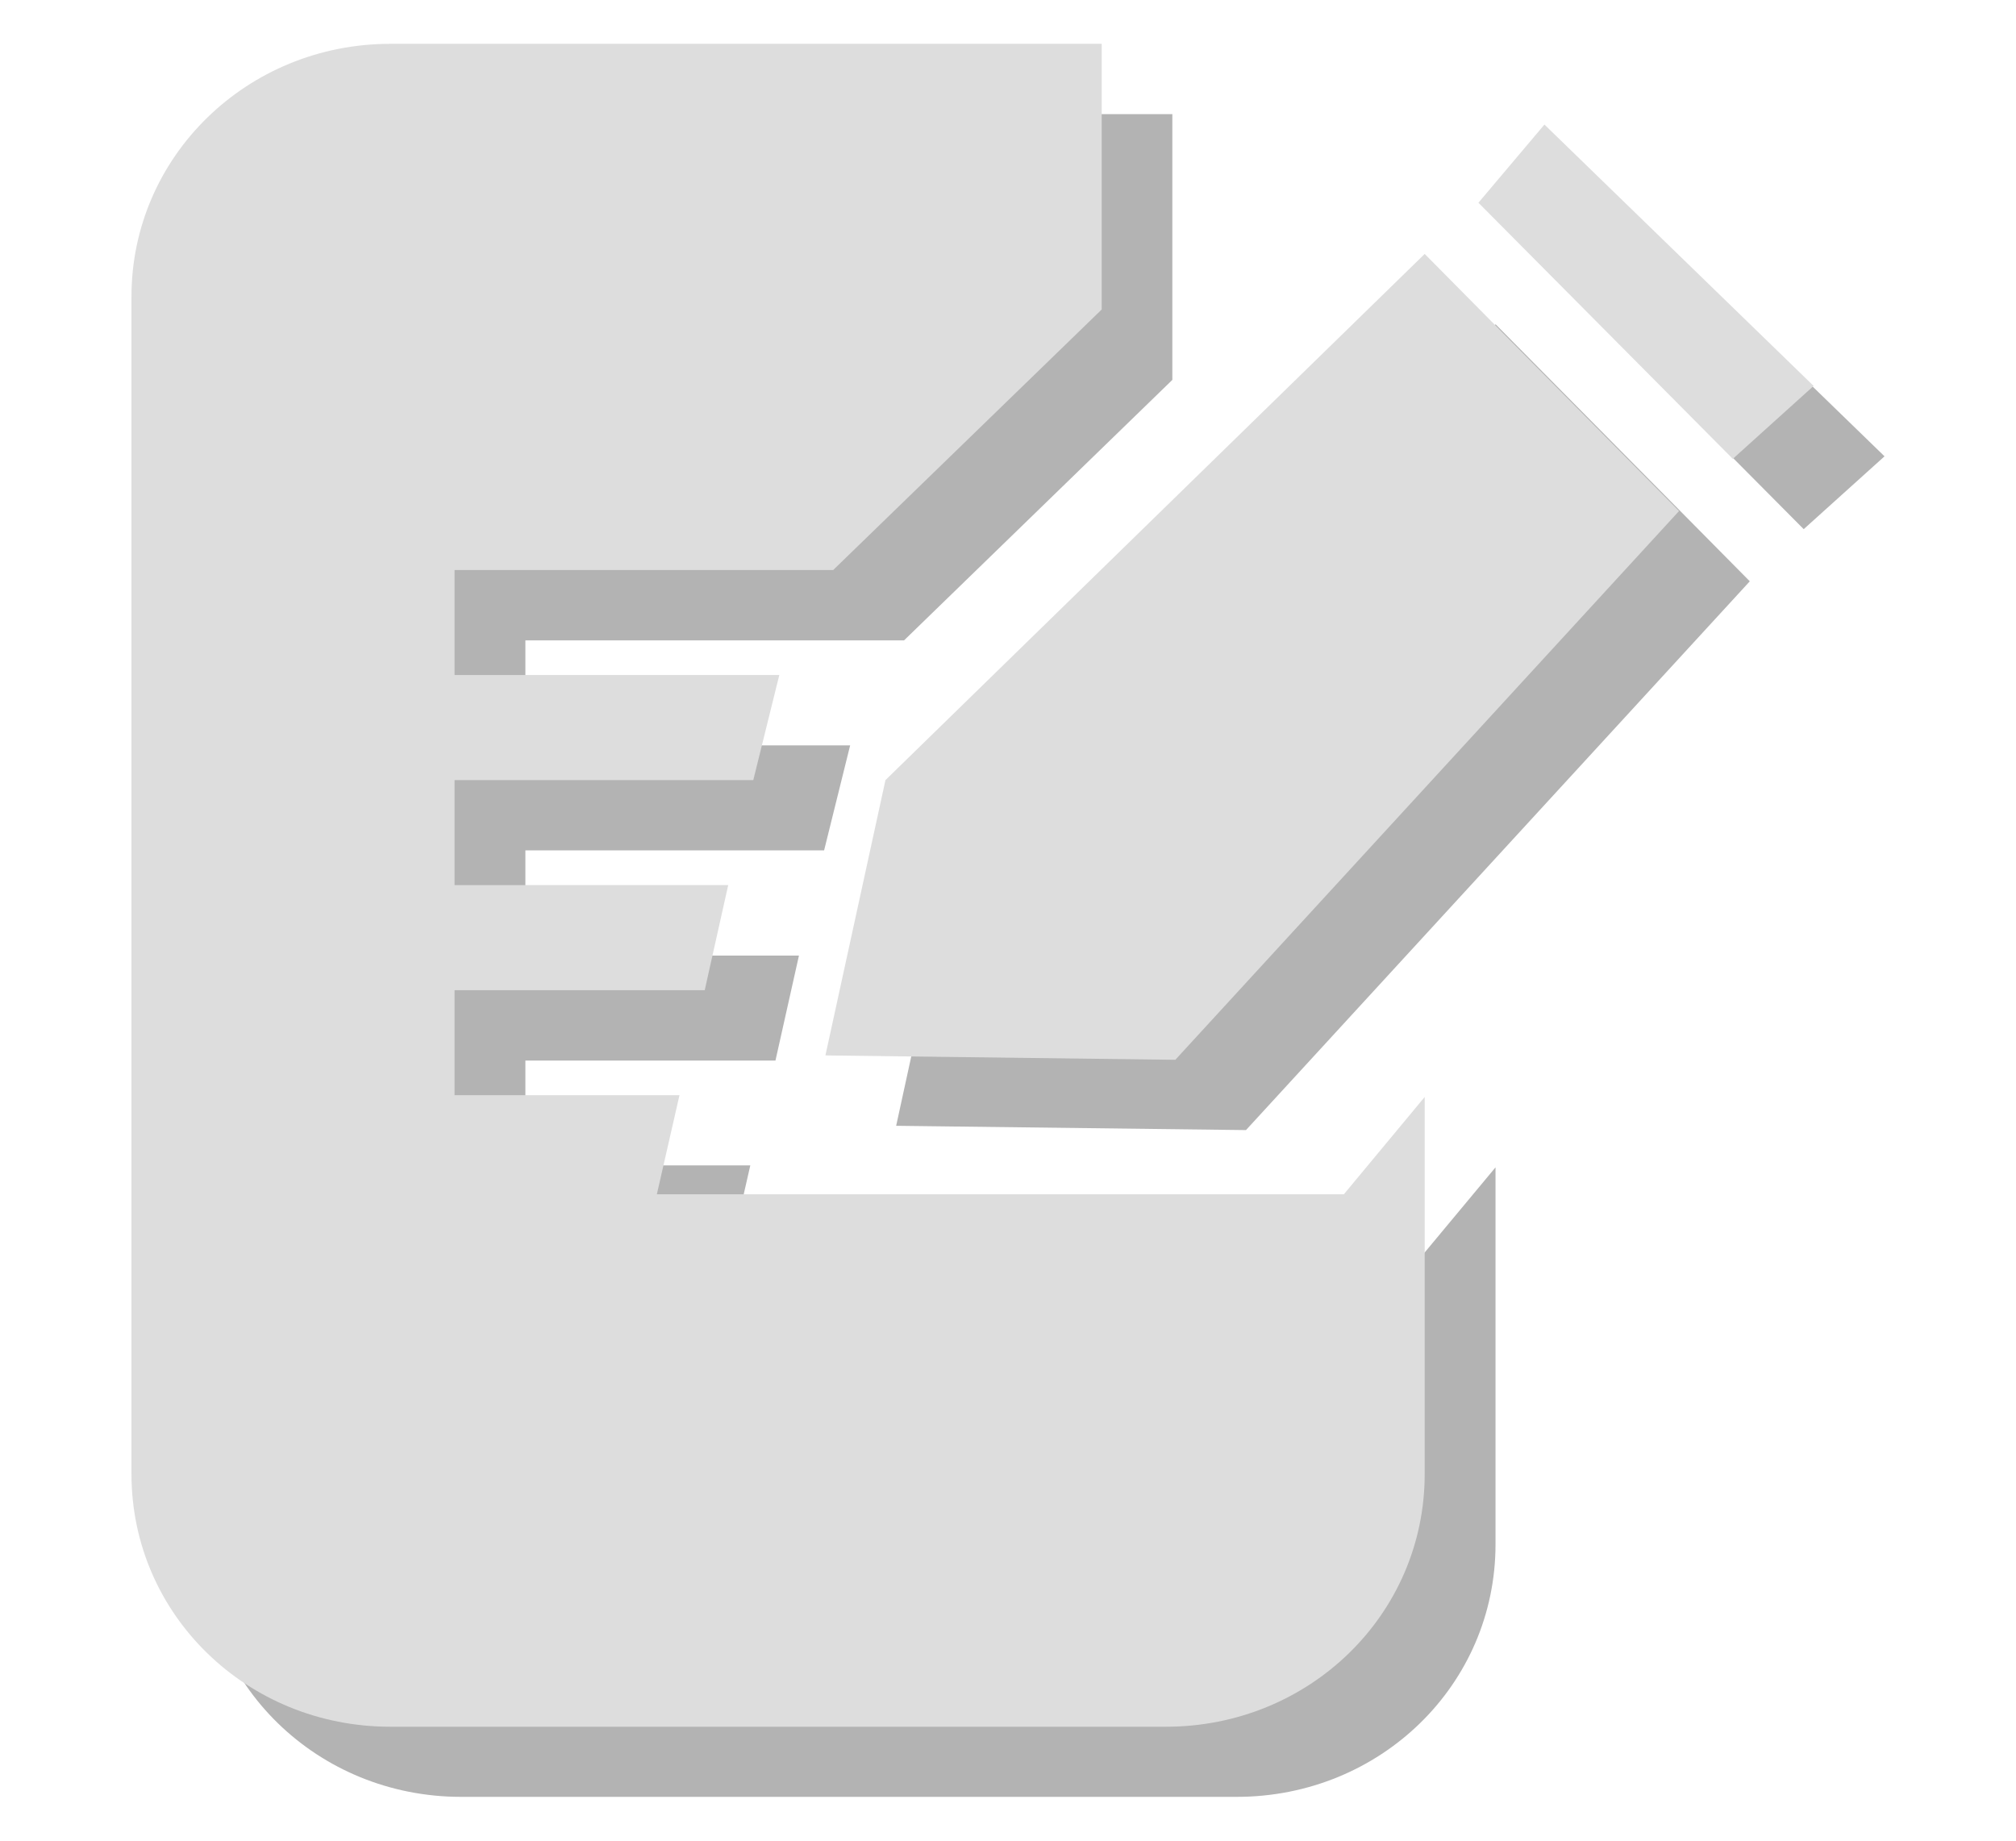 <?xml version="1.0" encoding="utf-8"?>
<!-- Generator: Adobe Illustrator 16.0.0, SVG Export Plug-In . SVG Version: 6.00 Build 0)  -->
<!DOCTYPE svg PUBLIC "-//W3C//DTD SVG 1.1//EN" "http://www.w3.org/Graphics/SVG/1.1/DTD/svg11.dtd">
<svg version="1.1" id="Capa_1" xmlns="http://www.w3.org/2000/svg" xmlns:xlink="http://www.w3.org/1999/xlink" x="0px" y="0px"
	 width="23px" height="21px" viewBox="-0.5 0.5 23 21" enable-background="new -0.5 0.5 23 21" xml:space="preserve">
	<g opacity=".3">
		<path d="M10.408,10.203l-0.684,3.141l3.991,0.049l5.748-6.261l-2.9-2.932L10.408,10.203z M4.761,1.802
			c-1.635,0-2.953,1.288-2.953,2.883v13.434C1.808,19.723,3.126,21,4.761,21h8.848c1.637,0,2.953-1.277,2.953-2.881v-4.301
			l-0.922,1.108H7.802l0.258-1.13H5.494V12.6h2.853l0.268-1.198H5.494v-1.2h3.408l0.297-1.198H5.494V7.806h4.32l3.061-2.972V1.802
			H4.761z M17.175,3.615l2.903,2.922L21,5.706l-3.072-2.981L17.175,3.615z"/>
	</g>
	<g>
		<path fill="#DDDDDD" d="M9.602,9.4l-0.685,3.141l3.992,0.05l5.747-6.261l-2.902-2.933L9.602,9.4z M3.953,1
			C2.318,1,1,2.288,1,3.883v13.434C1,18.921,2.318,20.2,3.953,20.2h8.848c1.635,0,2.953-1.278,2.953-2.884v-4.301l-0.922,1.11H6.994
			l0.258-1.13H4.686v-1.198H7.54l0.268-1.199H4.686V9.4h3.408l0.297-1.199H4.686V7.003h4.32l3.063-2.972V1H3.953z M16.367,2.813
			l2.902,2.922l0.922-0.832L17.12,1.921L16.367,2.813z"/>
	</g>
</svg>
